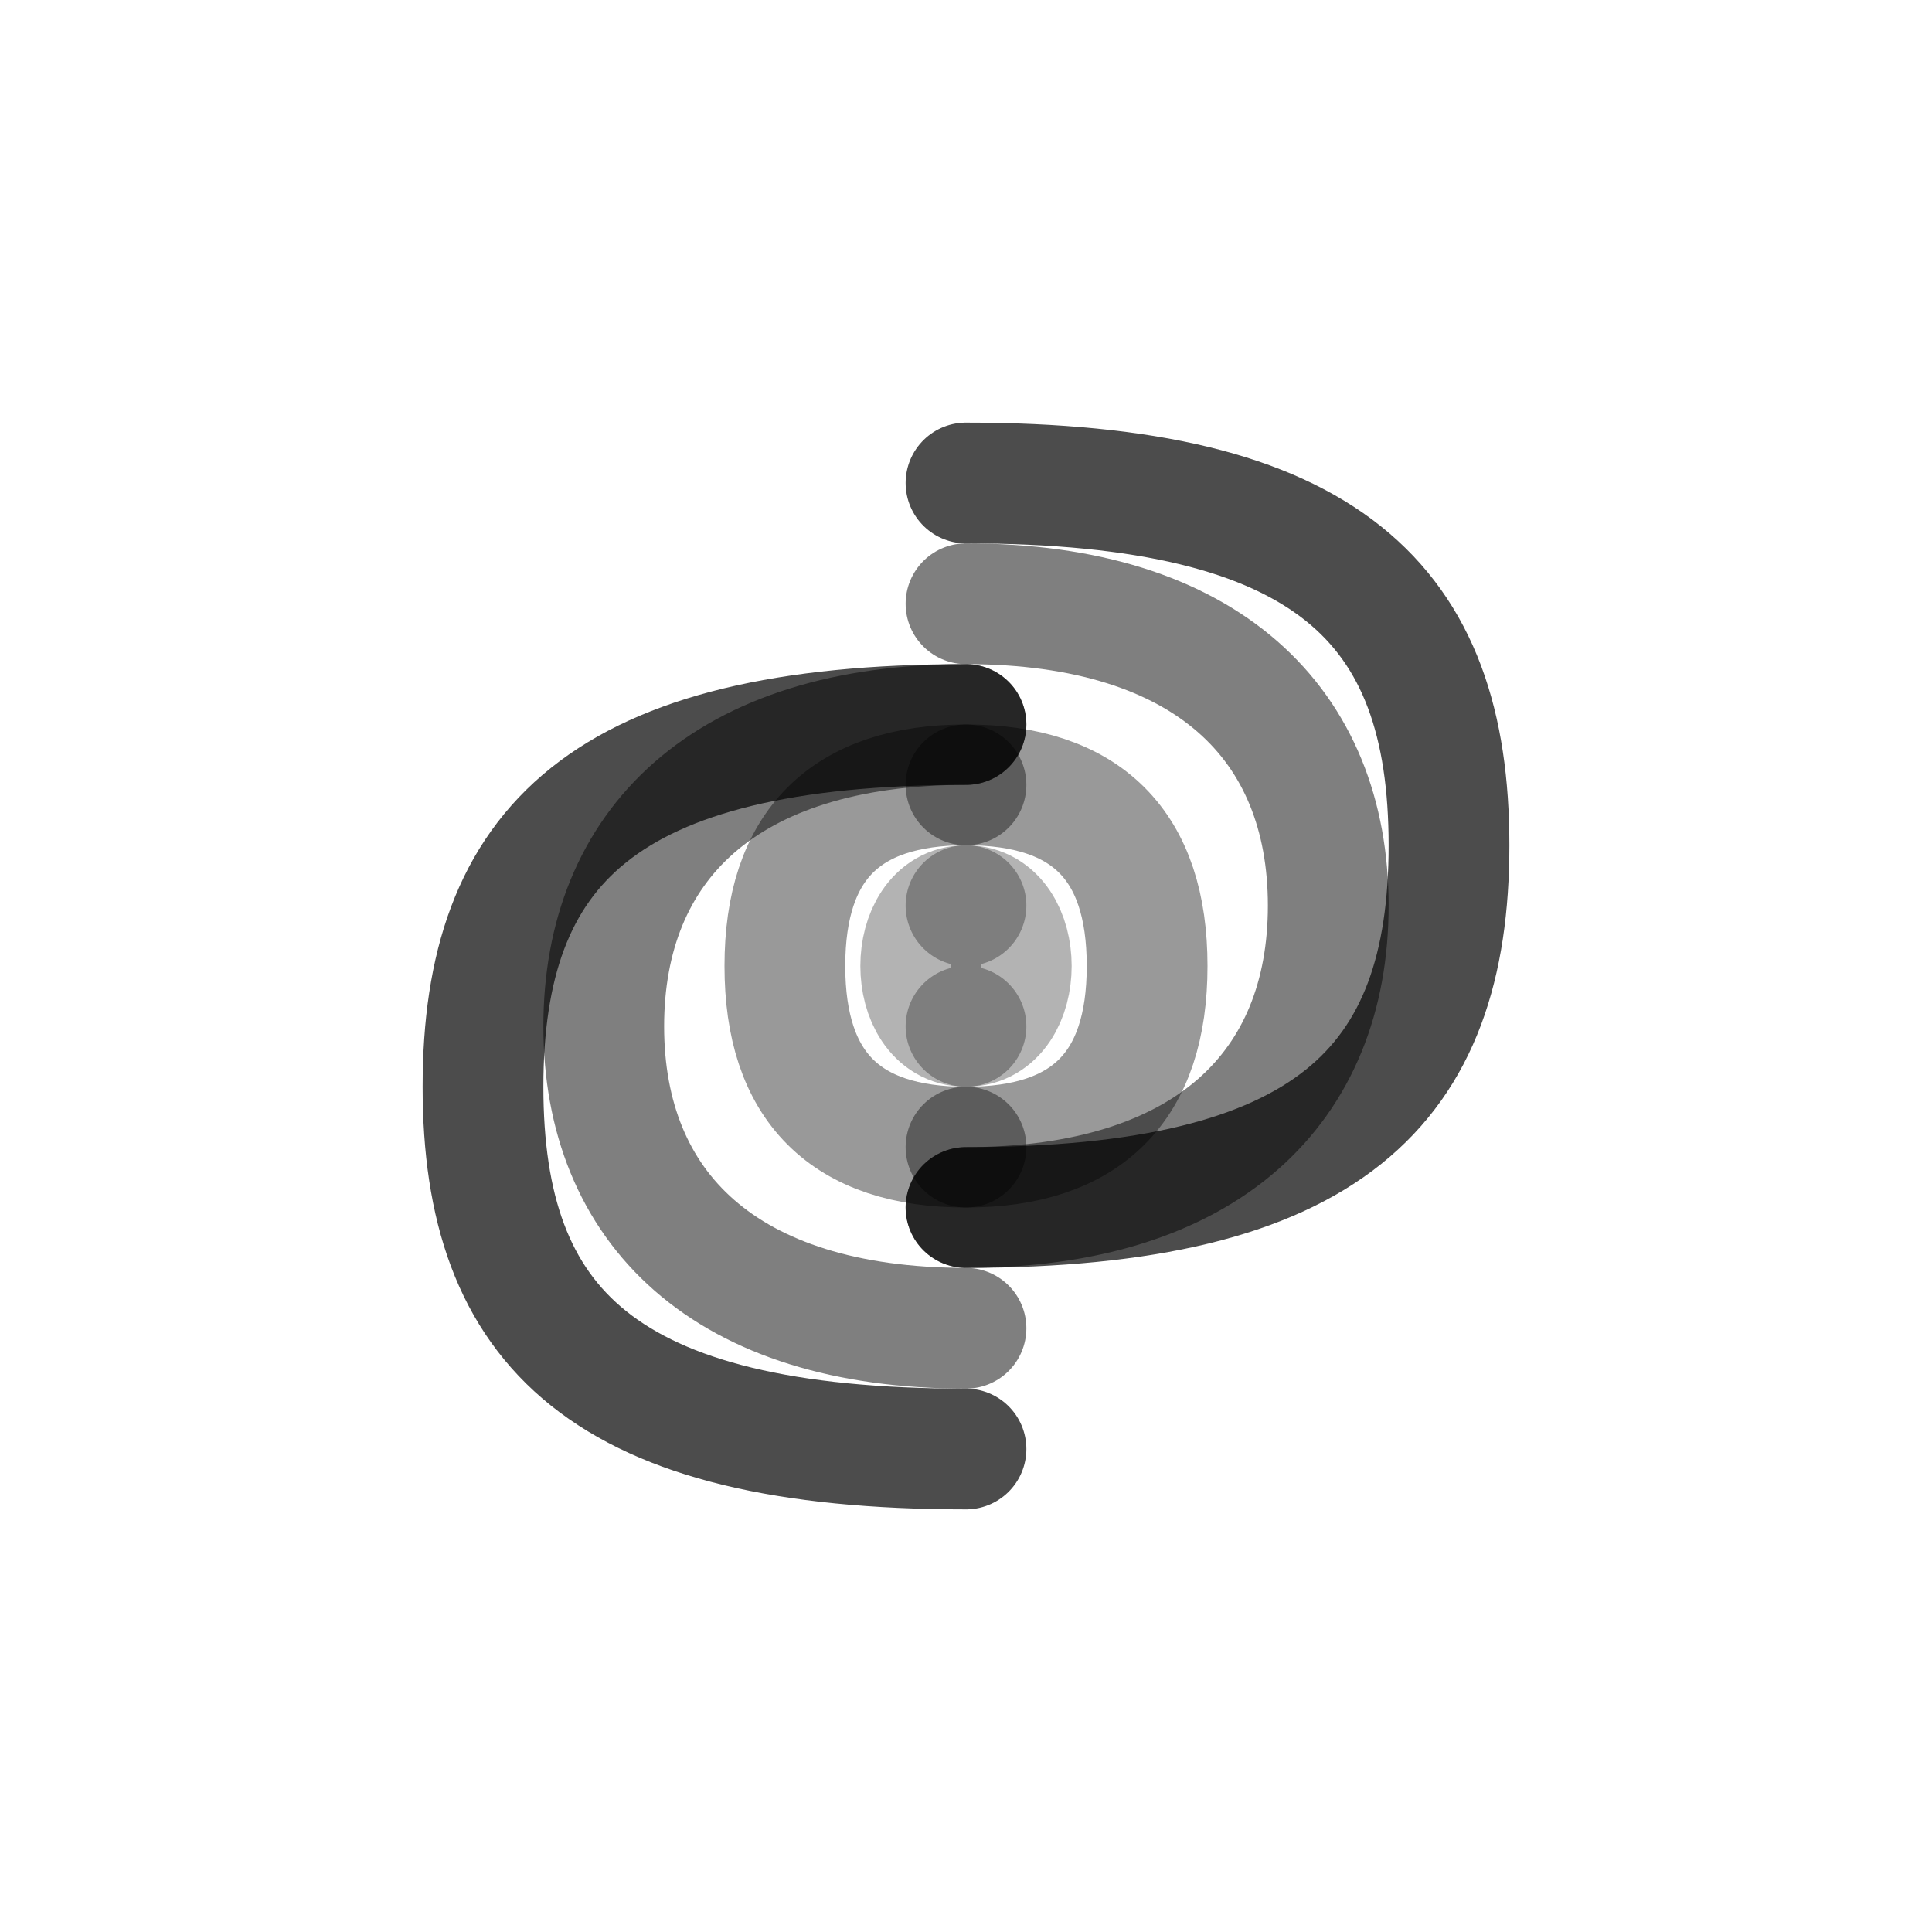 <svg width="16" height="16" viewBox="0 0 16 16" xmlns="http://www.w3.org/2000/svg">
  <!-- Clean macOS Touch ID style fingerprint -->
  
  <!-- Fingerprint ridges -->
  <!-- Outer ridges -->
  <path d="M8 4 C11 4, 12 5, 12 7 C12 9, 11 10, 8 10" 
        fill="none" stroke="black" stroke-width="1" stroke-linecap="round" opacity="0.7"/>
  <path d="M8 12 C5 12, 4 11, 4 9 C4 7, 5 6, 8 6" 
        fill="none" stroke="black" stroke-width="1" stroke-linecap="round" opacity="0.7"/>
  
  <!-- Middle ridges -->
  <path d="M8 5 C10 5, 11 6, 11 7.5 C11 9, 10 10, 8 10" 
        fill="none" stroke="black" stroke-width="1" stroke-linecap="round" opacity="0.5"/>
  <path d="M8 11 C6 11, 5 10, 5 8.5 C5 7, 6 6, 8 6" 
        fill="none" stroke="black" stroke-width="1" stroke-linecap="round" opacity="0.5"/>
  
  <!-- Inner ridges -->
  <path d="M8 6.5 C9 6.5, 9.5 7, 9.5 8 C9.5 9, 9 9.5, 8 9.5" 
        fill="none" stroke="black" stroke-width="1" stroke-linecap="round" opacity="0.4"/>
  <path d="M8 9.5 C7 9.5, 6.5 9, 6.5 8 C6.5 7, 7 6.5, 8 6.5" 
        fill="none" stroke="black" stroke-width="1" stroke-linecap="round" opacity="0.4"/>
  
  <!-- Core ridges -->
  <path d="M8 7.5 C8.5 7.5, 8.5 8.5, 8 8.5" 
        fill="none" stroke="black" stroke-width="1" stroke-linecap="round" opacity="0.3"/>
  <path d="M8 8.5 C7.5 8.5, 7.5 7.5, 8 7.5" 
        fill="none" stroke="black" stroke-width="1" stroke-linecap="round" opacity="0.3"/>
</svg>